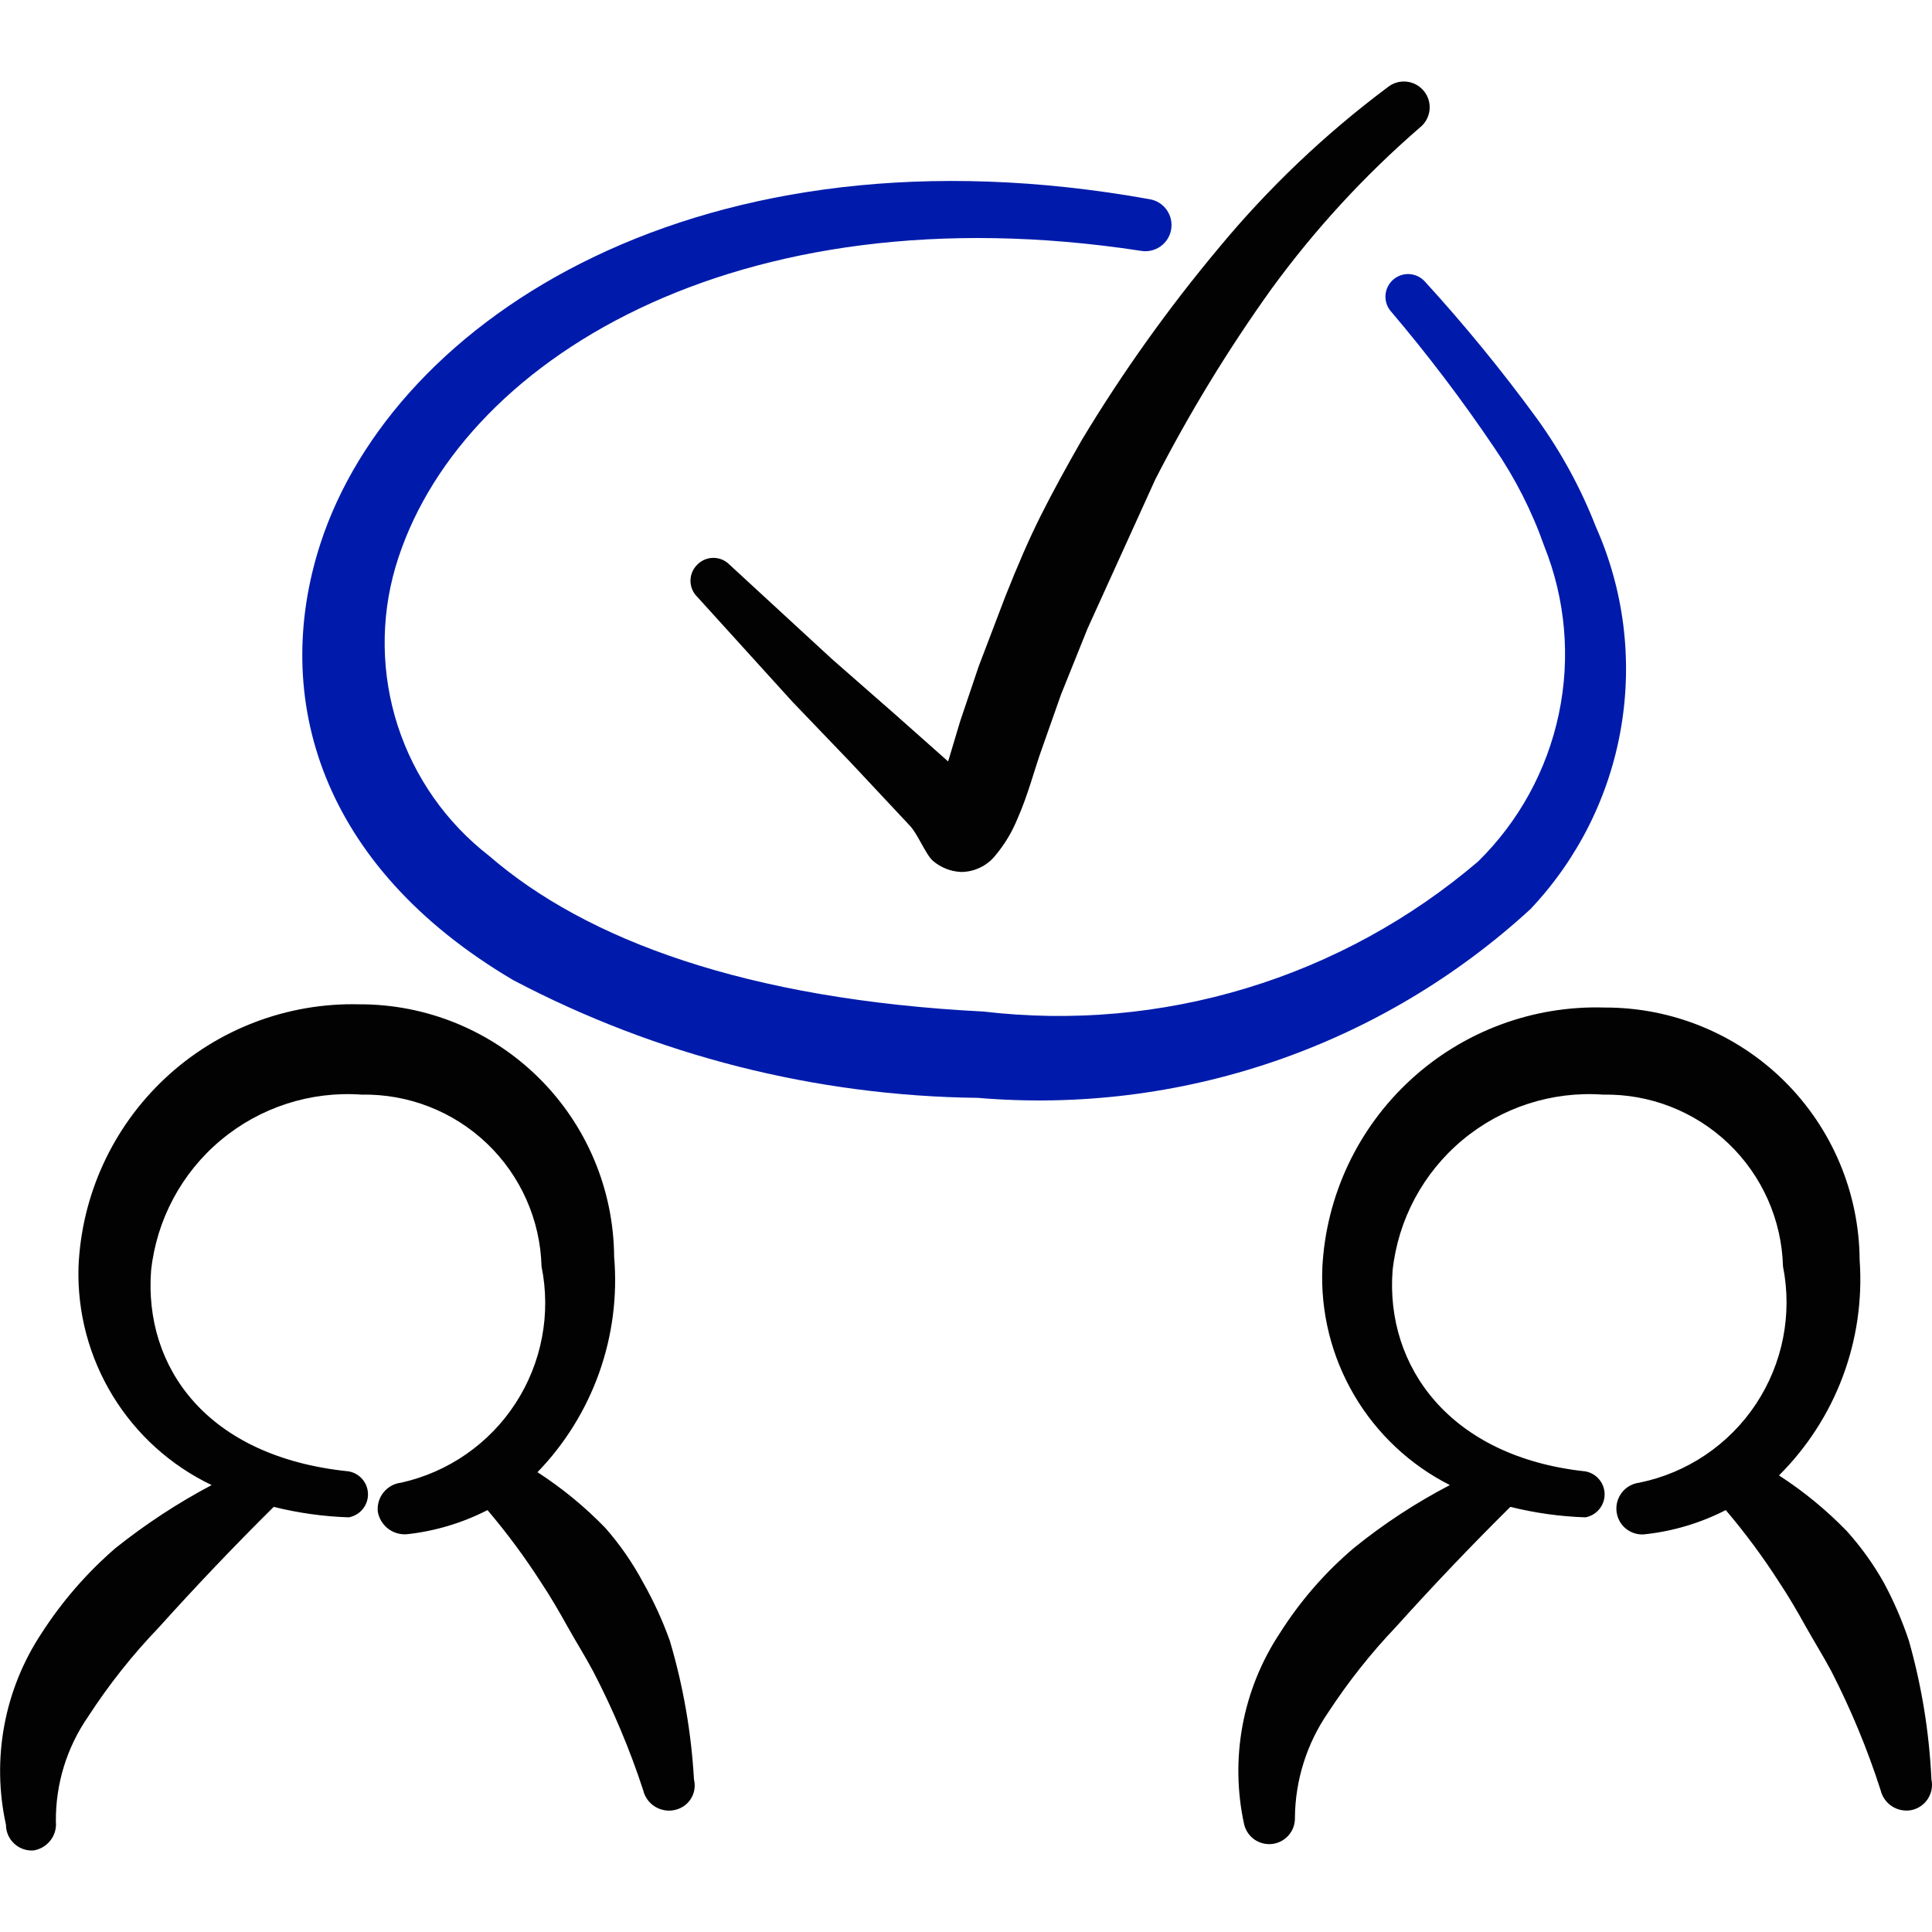 <svg width="64" height="64" viewBox="0 0 64 64" fill="none" xmlns="http://www.w3.org/2000/svg">
<path fill-rule="evenodd" clip-rule="evenodd" d="M21.307 52.427C20.959 51.776 20.538 51.167 20.051 50.613C19.375 49.915 18.621 49.296 17.805 48.768C18.713 47.829 19.41 46.706 19.848 45.475C20.286 44.244 20.455 42.934 20.344 41.632C20.329 39.404 19.432 37.273 17.849 35.706C16.266 34.138 14.126 33.262 11.899 33.269C9.516 33.211 7.206 34.092 5.467 35.721C3.727 37.35 2.698 39.597 2.6 41.979C2.558 43.479 2.953 44.959 3.736 46.24C4.519 47.521 5.656 48.547 7.011 49.195C5.887 49.79 4.827 50.485 3.829 51.28C2.878 52.101 2.05 53.055 1.371 54.112C0.761 55.035 0.343 56.072 0.142 57.16C-0.06 58.248 -0.041 59.365 0.197 60.445C0.197 60.562 0.221 60.678 0.267 60.785C0.313 60.892 0.381 60.988 0.466 61.068C0.551 61.148 0.651 61.21 0.761 61.25C0.871 61.289 0.987 61.306 1.104 61.299C1.328 61.266 1.531 61.147 1.67 60.968C1.809 60.79 1.874 60.564 1.851 60.339C1.84 59.096 2.213 57.885 2.92 56.864C3.608 55.803 4.396 54.81 5.272 53.899C6.499 52.536 7.764 51.208 9.067 49.917C9.884 50.12 10.713 50.236 11.552 50.264C11.731 50.232 11.893 50.138 12.009 49.999C12.126 49.86 12.19 49.684 12.19 49.503C12.19 49.321 12.126 49.145 12.009 49.006C11.893 48.867 11.731 48.773 11.552 48.741C6.824 48.261 4.765 45.267 5.005 42.088C5.187 40.403 6.016 38.853 7.317 37.767C8.618 36.68 10.29 36.14 11.981 36.261C13.524 36.233 15.016 36.815 16.131 37.88C17.247 38.946 17.897 40.41 17.939 41.952C18.257 43.517 17.948 45.144 17.079 46.484C16.21 47.823 14.849 48.768 13.291 49.115C13.061 49.141 12.851 49.256 12.706 49.436C12.561 49.615 12.492 49.845 12.515 50.075C12.553 50.296 12.673 50.496 12.85 50.635C13.027 50.773 13.25 50.84 13.475 50.824C14.408 50.723 15.315 50.451 16.149 50.024C16.789 50.778 17.377 51.571 17.912 52.403C18.232 52.883 18.525 53.389 18.792 53.869C19.061 54.352 19.381 54.861 19.651 55.368C20.308 56.632 20.86 57.941 21.304 59.296C21.335 59.434 21.4 59.562 21.491 59.669C21.582 59.777 21.698 59.861 21.829 59.914C21.96 59.968 22.102 59.989 22.242 59.976C22.383 59.963 22.518 59.916 22.637 59.84C22.781 59.746 22.892 59.61 22.955 59.451C23.018 59.291 23.03 59.116 22.989 58.949C22.901 57.391 22.632 55.849 22.189 54.352C21.949 53.685 21.655 53.042 21.307 52.427ZM63.235 54.352C63.014 53.689 62.736 53.045 62.405 52.429C62.06 51.815 61.647 51.241 61.176 50.717C60.5 50.02 59.747 49.402 58.931 48.875C59.863 47.947 60.584 46.83 61.045 45.598C61.506 44.367 61.696 43.05 61.603 41.739C61.588 39.511 60.691 37.381 59.109 35.813C57.526 34.246 55.387 33.37 53.16 33.376C50.785 33.302 48.477 34.161 46.728 35.77C44.98 37.377 43.93 39.606 43.805 41.979C43.74 43.46 44.104 44.929 44.854 46.209C45.603 47.489 46.706 48.526 48.029 49.195C46.899 49.783 45.838 50.478 44.848 51.28C43.888 52.093 43.061 53.048 42.389 54.112C41.78 55.035 41.362 56.072 41.16 57.16C40.959 58.248 40.978 59.365 41.216 60.445C41.268 60.65 41.393 60.827 41.568 60.945C41.743 61.062 41.955 61.11 42.164 61.081C42.372 61.051 42.562 60.945 42.698 60.783C42.833 60.622 42.904 60.416 42.896 60.205C42.908 58.964 43.291 57.754 43.995 56.731C44.658 55.717 45.405 54.773 46.237 53.899C47.464 52.536 48.729 51.208 50.032 49.917C50.85 50.12 51.678 50.236 52.517 50.264C52.696 50.232 52.858 50.138 52.974 49.999C53.091 49.86 53.155 49.684 53.155 49.503C53.155 49.321 53.091 49.145 52.974 49.006C52.858 48.867 52.696 48.773 52.517 48.741C48.029 48.261 45.891 45.267 46.131 42.088C46.313 40.403 47.142 38.853 48.443 37.767C49.744 36.68 51.416 36.14 53.107 36.261C54.649 36.233 56.141 36.815 57.257 37.88C58.373 38.946 59.022 40.41 59.064 41.952C59.379 43.532 59.056 45.172 58.165 46.515C57.274 47.857 55.888 48.792 54.309 49.115C54.169 49.131 54.035 49.181 53.918 49.261C53.802 49.341 53.707 49.449 53.642 49.574C53.576 49.699 53.543 49.838 53.544 49.98C53.545 50.121 53.581 50.26 53.648 50.384C53.729 50.534 53.853 50.655 54.005 50.734C54.156 50.812 54.327 50.844 54.496 50.824C55.429 50.723 56.333 50.451 57.168 50.024C57.808 50.776 58.395 51.569 58.931 52.403C59.251 52.883 59.544 53.389 59.811 53.869C60.08 54.352 60.4 54.861 60.669 55.368C61.318 56.634 61.86 57.943 62.296 59.296C62.347 59.517 62.482 59.71 62.671 59.834C62.861 59.958 63.092 60.004 63.315 59.963C63.425 59.94 63.53 59.897 63.624 59.833C63.717 59.77 63.797 59.689 63.859 59.595C63.921 59.501 63.964 59.395 63.985 59.284C64.006 59.174 64.005 59.06 63.981 58.949C63.91 57.393 63.659 55.851 63.235 54.352ZM34.48 17.075C34.08 17.875 33.733 18.677 33.307 19.747L32.421 22.072L31.808 23.888L31.408 25.224L29.696 23.704L27.56 21.832L24.165 18.704C24.096 18.633 24.013 18.577 23.921 18.538C23.83 18.5 23.731 18.48 23.632 18.48C23.533 18.48 23.434 18.5 23.343 18.538C23.251 18.577 23.168 18.633 23.099 18.704C23.027 18.774 22.971 18.857 22.932 18.948C22.893 19.04 22.873 19.139 22.873 19.239C22.873 19.338 22.893 19.437 22.932 19.529C22.971 19.621 23.027 19.704 23.099 19.773L26.251 23.248L28.2 25.28L30.125 27.336C30.392 27.603 30.659 28.296 30.899 28.512C31.16 28.737 31.488 28.868 31.832 28.885C32.054 28.885 32.273 28.835 32.472 28.738C32.672 28.641 32.847 28.5 32.984 28.325C33.286 27.961 33.526 27.56 33.704 27.123C34.051 26.349 34.291 25.413 34.507 24.824L35.147 23.008L36.029 20.816L38.275 15.872C39.402 13.676 40.684 11.574 42.123 9.565C43.554 7.603 45.203 5.81 47.04 4.221C47.217 4.08 47.33 3.873 47.355 3.648C47.38 3.423 47.314 3.197 47.172 3.02C47.03 2.843 46.824 2.73 46.599 2.705C46.373 2.68 46.147 2.746 45.971 2.888C43.894 4.439 42.011 6.232 40.36 8.229C38.694 10.222 37.184 12.339 35.843 14.563C35.309 15.496 34.883 16.275 34.48 17.075Z" fill="#020202"/>
<path fill-rule="evenodd" clip-rule="evenodd" d="M52.864 17.448C52.369 16.177 51.714 14.974 50.915 13.869C49.761 12.288 48.521 10.771 47.2 9.325C47.07 9.182 46.89 9.094 46.696 9.08C46.503 9.067 46.312 9.129 46.164 9.253C46.015 9.377 45.92 9.554 45.899 9.746C45.878 9.939 45.932 10.132 46.051 10.285C47.284 11.734 48.435 13.251 49.499 14.829C50.192 15.84 50.749 16.936 51.155 18.091C51.861 19.854 52.03 21.787 51.639 23.646C51.249 25.506 50.318 27.208 48.963 28.539C46.722 30.45 44.111 31.879 41.292 32.734C38.474 33.589 35.509 33.853 32.584 33.509C24.725 33.109 19.411 31.131 16.203 28.352C14.785 27.253 13.731 25.752 13.177 24.046C12.624 22.339 12.598 20.506 13.101 18.784C15.107 11.997 24.355 6.251 37.795 8.309C37.907 8.329 38.022 8.326 38.133 8.3C38.244 8.275 38.349 8.228 38.442 8.163C38.535 8.097 38.614 8.014 38.675 7.917C38.736 7.821 38.777 7.714 38.796 7.601C38.815 7.489 38.812 7.374 38.787 7.263C38.762 7.152 38.715 7.047 38.649 6.954C38.584 6.861 38.5 6.782 38.404 6.721C38.307 6.66 38.2 6.619 38.088 6.6C23.253 3.928 13.048 10.528 10.613 18.011C8.96 23.115 10.613 28.699 17 32.467C21.749 34.968 27.025 36.306 32.392 36.368C35.71 36.65 39.05 36.239 42.202 35.163C45.353 34.086 48.246 32.367 50.699 30.115C52.27 28.453 53.315 26.363 53.699 24.109C54.084 21.855 53.795 19.537 52.864 17.448Z" fill="#001BAB"/>
</svg>
